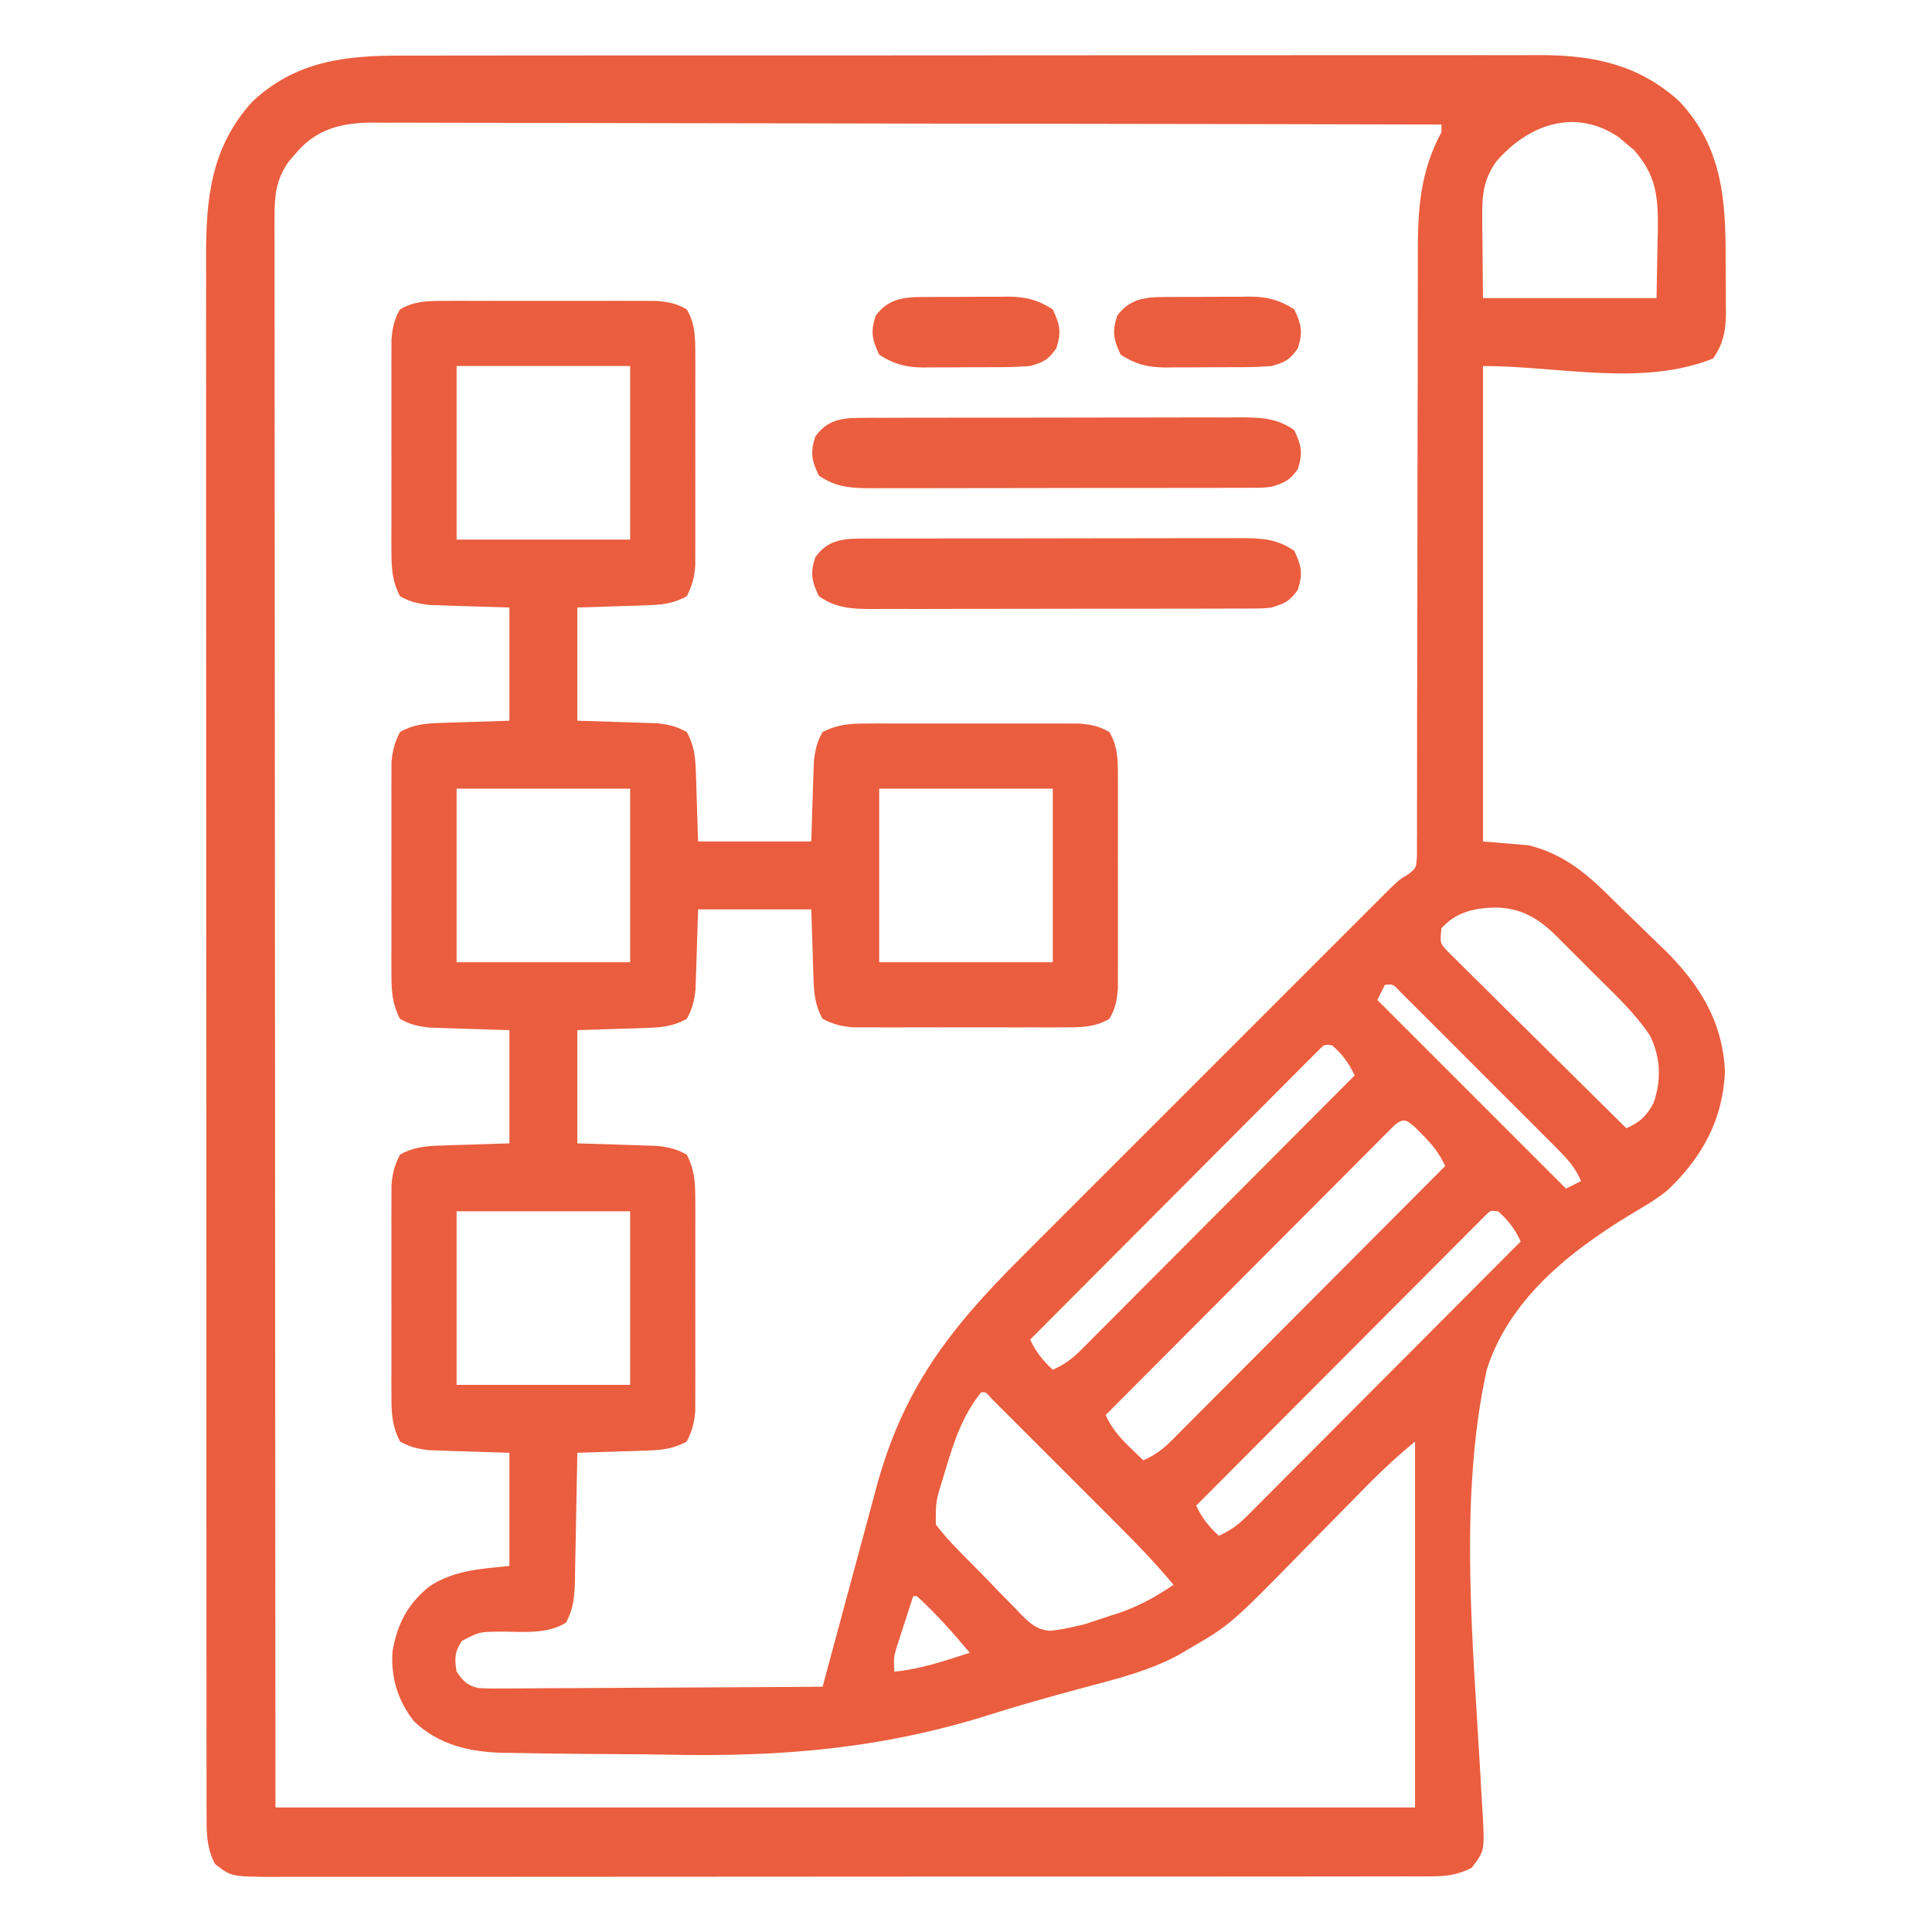 <?xml version="1.0" encoding="UTF-8"?>
<svg version="1.1" xmlns="http://www.w3.org/2000/svg" width="512" height="512">
<path d="M0 0 C1.344 -0.003 2.688 -0.007 4.032 -0.012 C7.701 -0.022 11.371 -0.02 15.04 -0.015 C19.007 -0.013 22.973 -0.022 26.94 -0.029 C34.702 -0.042 42.464 -0.044 50.226 -0.042 C56.538 -0.04 62.851 -0.042 69.163 -0.046 C70.062 -0.046 70.962 -0.047 71.889 -0.048 C73.717 -0.049 75.545 -0.05 77.373 -0.051 C94.501 -0.062 111.63 -0.06 128.758 -0.054 C144.411 -0.049 160.063 -0.06 175.716 -0.079 C191.806 -0.098 207.897 -0.107 223.988 -0.103 C233.014 -0.101 242.04 -0.103 251.066 -0.118 C258.751 -0.13 266.435 -0.131 274.12 -0.119 C278.036 -0.113 281.953 -0.112 285.869 -0.124 C289.463 -0.135 293.056 -0.132 296.649 -0.118 C298.547 -0.114 300.446 -0.124 302.345 -0.136 C316.274 -0.049 328.099 2.584 338.571 12.144 C349.951 24.259 350.867 38.293 350.824 54.066 C350.821 56.52 350.845 58.972 350.87 61.425 C350.872 63 350.873 64.576 350.872 66.151 C350.886 67.239 350.886 67.239 350.9 68.349 C350.857 73.044 350.172 76.364 347.509 80.261 C328.62 87.816 306.853 82.261 286.509 82.261 C286.509 123.841 286.509 165.421 286.509 208.261 C290.469 208.591 294.429 208.921 298.509 209.261 C307.732 211.46 314.12 216.832 320.651 223.406 C322.832 225.584 325.055 227.715 327.278 229.851 C328.981 231.507 330.683 233.164 332.384 234.823 C333.597 235.991 333.597 235.991 334.835 237.183 C344.006 246.27 350.073 256.104 350.638 269.269 C350.089 281.999 344.641 291.858 335.559 300.56 C332.411 303.171 328.934 305.143 325.424 307.227 C309.326 317.037 293.412 329.654 287.509 348.261 C280.013 382.347 283.893 420.946 285.827 455.546 C285.891 456.765 285.955 457.983 286.021 459.238 C286.144 461.503 286.281 463.767 286.434 466.029 C286.958 475.731 286.958 475.731 283.509 480.261 C279.877 482.081 276.916 482.512 272.881 482.515 C271.754 482.521 270.626 482.527 269.464 482.533 C268.229 482.529 266.995 482.525 265.723 482.521 C263.751 482.527 263.751 482.527 261.739 482.533 C258.09 482.543 254.442 482.541 250.793 482.537 C246.858 482.534 242.923 482.543 238.988 482.551 C231.279 482.564 223.57 482.565 215.861 482.563 C209.596 482.561 203.33 482.563 197.065 482.567 C196.174 482.568 195.283 482.568 194.365 482.569 C192.554 482.57 190.744 482.571 188.933 482.573 C171.95 482.584 154.966 482.581 137.983 482.575 C122.442 482.57 106.901 482.581 91.36 482.6 C75.406 482.62 59.452 482.628 43.499 482.624 C34.54 482.622 25.582 482.625 16.623 482.639 C8.997 482.651 1.371 482.652 -6.255 482.64 C-10.146 482.634 -14.037 482.633 -17.928 482.645 C-22.145 482.658 -26.362 482.648 -30.579 482.635 C-32.427 482.646 -32.427 482.646 -34.312 482.657 C-45.18 482.588 -45.18 482.588 -49.491 479.261 C-51.666 475.119 -51.743 471.502 -51.746 466.873 C-51.749 466.135 -51.752 465.397 -51.755 464.636 C-51.764 462.156 -51.758 459.675 -51.752 457.195 C-51.755 455.401 -51.759 453.608 -51.764 451.814 C-51.774 446.88 -51.772 441.945 -51.767 437.01 C-51.765 431.69 -51.774 426.37 -51.781 421.05 C-51.794 410.624 -51.796 400.197 -51.794 389.771 C-51.792 381.294 -51.794 372.818 -51.798 364.341 C-51.798 363.136 -51.799 361.93 -51.8 360.688 C-51.801 358.239 -51.802 355.789 -51.803 353.34 C-51.814 330.355 -51.812 307.371 -51.806 284.386 C-51.801 263.366 -51.812 242.346 -51.831 221.326 C-51.85 199.744 -51.859 178.161 -51.855 156.579 C-51.853 144.462 -51.855 132.345 -51.87 120.228 C-51.882 109.908 -51.883 99.588 -51.871 89.269 C-51.865 84.005 -51.864 78.742 -51.876 73.479 C-51.887 68.655 -51.884 63.831 -51.87 59.007 C-51.867 57.267 -51.869 55.528 -51.877 53.788 C-51.945 38.116 -50.654 24.298 -39.608 12.198 C-28.174 1.458 -15.075 -0.046 0 0 Z M-28.366 26.198 C-28.921 26.847 -29.475 27.495 -30.046 28.163 C-33.297 32.882 -33.741 36.899 -33.737 42.576 C-33.74 43.306 -33.742 44.036 -33.744 44.788 C-33.75 47.242 -33.741 49.695 -33.732 52.148 C-33.733 53.922 -33.734 55.696 -33.737 57.47 C-33.741 62.35 -33.733 67.23 -33.723 72.11 C-33.715 77.37 -33.718 82.631 -33.719 87.891 C-33.72 97.007 -33.714 106.123 -33.703 115.238 C-33.687 128.418 -33.681 141.598 -33.679 154.778 C-33.674 176.161 -33.661 197.544 -33.642 218.926 C-33.624 239.7 -33.61 260.473 -33.601 281.247 C-33.601 282.54 -33.6 283.833 -33.6 285.165 C-33.595 295.279 -33.591 305.392 -33.588 315.505 C-33.569 365.09 -33.529 414.675 -33.491 464.261 C66.169 464.261 165.829 464.261 268.509 464.261 C268.509 432.251 268.509 400.241 268.509 367.261 C262.698 372.224 262.698 372.224 257.248 377.471 C256.49 378.242 255.732 379.014 254.95 379.808 C253.753 381.032 253.753 381.032 252.532 382.28 C250.792 384.043 249.051 385.805 247.309 387.567 C244.6 390.314 241.893 393.064 239.195 395.821 C219.55 415.879 219.55 415.879 208.509 422.261 C207.285 422.989 207.285 422.989 206.037 423.732 C197.565 428.373 188.067 430.505 178.803 433.017 C171.18 435.091 163.587 437.206 156.056 439.595 C127.098 448.741 100.358 450.921 70.109 450.26 C65.647 450.176 61.185 450.152 56.722 450.129 C51.335 450.099 45.947 450.04 40.559 449.976 C39.558 449.965 38.557 449.955 37.525 449.945 C34.689 449.91 31.854 449.854 29.018 449.792 C27.789 449.78 27.789 449.78 26.536 449.767 C17.786 449.527 9.618 447.581 3.208 441.405 C-1.039 436.046 -2.9 429.878 -2.491 423.073 C-1.3 415.705 1.621 410.139 7.532 405.511 C14.075 401.373 20.807 401.031 28.509 400.261 C28.509 390.361 28.509 380.461 28.509 370.261 C20.836 370.012 20.836 370.012 13.162 369.783 C12.2 369.747 11.238 369.711 10.247 369.675 C9.268 369.643 8.288 369.612 7.279 369.58 C4.265 369.233 2.153 368.762 -0.491 367.261 C-2.51 363.366 -2.744 360.06 -2.75 355.714 C-2.756 354.409 -2.763 353.104 -2.769 351.76 C-2.766 350.343 -2.761 348.927 -2.757 347.511 C-2.758 346.05 -2.76 344.589 -2.763 343.129 C-2.766 340.073 -2.761 337.016 -2.752 333.96 C-2.741 330.049 -2.747 326.139 -2.759 322.228 C-2.766 319.214 -2.764 316.199 -2.759 313.184 C-2.758 311.743 -2.759 310.301 -2.764 308.859 C-2.769 306.842 -2.76 304.825 -2.75 302.808 C-2.748 301.088 -2.748 301.088 -2.745 299.334 C-2.487 296.213 -1.929 294.034 -0.491 291.261 C3.025 289.264 6.252 288.975 10.247 288.847 C11.209 288.811 12.171 288.775 13.162 288.739 C14.37 288.705 15.577 288.671 16.821 288.636 C20.678 288.512 24.535 288.388 28.509 288.261 C28.509 278.361 28.509 268.461 28.509 258.261 C20.836 258.012 20.836 258.012 13.162 257.783 C12.2 257.747 11.238 257.711 10.247 257.675 C9.268 257.643 8.288 257.612 7.279 257.58 C4.265 257.233 2.153 256.762 -0.491 255.261 C-2.51 251.366 -2.744 248.06 -2.75 243.714 C-2.756 242.409 -2.763 241.104 -2.769 239.76 C-2.766 238.343 -2.761 236.927 -2.757 235.511 C-2.758 234.05 -2.76 232.589 -2.763 231.129 C-2.766 228.073 -2.761 225.016 -2.752 221.96 C-2.741 218.049 -2.747 214.139 -2.759 210.228 C-2.766 207.214 -2.764 204.199 -2.759 201.184 C-2.758 199.743 -2.759 198.301 -2.764 196.859 C-2.769 194.842 -2.76 192.825 -2.75 190.808 C-2.748 189.088 -2.748 189.088 -2.745 187.334 C-2.487 184.213 -1.929 182.034 -0.491 179.261 C3.025 177.264 6.252 176.975 10.247 176.847 C11.69 176.793 11.69 176.793 13.162 176.739 C14.37 176.705 15.577 176.671 16.821 176.636 C20.678 176.512 24.535 176.388 28.509 176.261 C28.509 166.361 28.509 156.461 28.509 146.261 C20.836 146.012 20.836 146.012 13.162 145.783 C12.2 145.747 11.238 145.711 10.247 145.675 C8.778 145.628 8.778 145.628 7.279 145.58 C4.265 145.233 2.153 144.762 -0.491 143.261 C-2.51 139.366 -2.744 136.06 -2.75 131.714 C-2.756 130.409 -2.763 129.104 -2.769 127.76 C-2.766 126.343 -2.761 124.927 -2.757 123.511 C-2.758 122.05 -2.76 120.589 -2.763 119.129 C-2.766 116.073 -2.761 113.016 -2.752 109.96 C-2.741 106.049 -2.747 102.139 -2.759 98.228 C-2.766 95.214 -2.764 92.199 -2.759 89.184 C-2.758 87.743 -2.759 86.301 -2.764 84.859 C-2.769 82.842 -2.76 80.825 -2.75 78.808 C-2.748 77.088 -2.748 77.088 -2.745 75.334 C-2.481 72.14 -2.111 70.029 -0.491 67.261 C3.275 65.057 6.758 65.008 11.056 65.002 C13.013 64.992 13.013 64.992 15.01 64.983 C16.426 64.986 17.842 64.99 19.259 64.995 C20.719 64.994 22.18 64.992 23.641 64.989 C26.697 64.986 29.753 64.991 32.809 65 C36.72 65.011 40.63 65.005 44.541 64.993 C47.556 64.986 50.57 64.988 53.585 64.993 C55.027 64.994 56.468 64.993 57.91 64.988 C59.927 64.983 61.945 64.992 63.962 65.002 C65.681 65.004 65.681 65.004 67.435 65.007 C70.629 65.271 72.741 65.641 75.509 67.261 C77.712 71.027 77.762 74.51 77.768 78.808 C77.774 80.112 77.78 81.417 77.787 82.762 C77.783 84.178 77.779 85.594 77.774 87.011 C77.776 88.471 77.778 89.932 77.78 91.393 C77.783 94.449 77.779 97.505 77.769 100.561 C77.758 104.472 77.765 108.382 77.777 112.293 C77.784 115.308 77.782 118.322 77.776 121.337 C77.775 122.779 77.777 124.22 77.781 125.662 C77.786 127.679 77.777 129.697 77.768 131.714 C77.766 132.86 77.764 134.006 77.763 135.187 C77.505 138.309 76.946 140.488 75.509 143.261 C71.992 145.257 68.765 145.547 64.77 145.675 C63.808 145.71 62.846 145.746 61.855 145.783 C60.044 145.834 60.044 145.834 58.196 145.886 C54.339 146.009 50.482 146.133 46.509 146.261 C46.509 156.161 46.509 166.061 46.509 176.261 C54.182 176.51 54.182 176.51 61.855 176.739 C62.817 176.774 63.779 176.81 64.77 176.847 C65.75 176.878 66.729 176.909 67.738 176.942 C70.752 177.289 72.864 177.759 75.509 179.261 C77.505 182.777 77.795 186.004 77.923 189.999 C77.976 191.442 77.976 191.442 78.031 192.914 C78.065 194.122 78.099 195.329 78.134 196.573 C78.257 200.43 78.381 204.287 78.509 208.261 C88.409 208.261 98.309 208.261 108.509 208.261 C108.758 200.588 108.758 200.588 108.987 192.914 C109.022 191.952 109.058 190.99 109.095 189.999 C109.126 189.02 109.157 188.04 109.19 187.031 C109.537 184.017 110.007 181.905 111.509 179.261 C115.404 177.242 118.709 177.008 123.056 177.002 C125.013 176.992 125.013 176.992 127.01 176.983 C128.426 176.986 129.842 176.99 131.259 176.995 C132.719 176.994 134.18 176.992 135.641 176.989 C138.697 176.986 141.753 176.991 144.809 177 C148.72 177.011 152.63 177.005 156.541 176.993 C159.556 176.986 162.57 176.988 165.585 176.993 C167.027 176.994 168.468 176.993 169.91 176.988 C171.927 176.983 173.945 176.992 175.962 177.002 C177.681 177.004 177.681 177.004 179.435 177.007 C182.629 177.271 184.741 177.641 187.509 179.261 C189.712 183.027 189.762 186.51 189.768 190.808 C189.774 192.112 189.78 193.417 189.787 194.762 C189.783 196.178 189.779 197.594 189.774 199.011 C189.776 200.471 189.778 201.932 189.78 203.393 C189.783 206.449 189.779 209.505 189.769 212.561 C189.758 216.472 189.765 220.382 189.777 224.293 C189.784 227.308 189.782 230.322 189.776 233.337 C189.775 234.779 189.777 236.22 189.781 237.662 C189.786 239.679 189.777 241.697 189.768 243.714 C189.766 244.86 189.764 246.006 189.763 247.187 C189.499 250.381 189.128 252.493 187.509 255.261 C183.742 257.464 180.259 257.514 175.962 257.519 C174.005 257.529 174.005 257.529 172.008 257.539 C170.591 257.535 169.175 257.531 167.759 257.526 C166.298 257.528 164.837 257.53 163.377 257.532 C160.321 257.535 157.264 257.531 154.208 257.521 C150.297 257.51 146.387 257.517 142.476 257.529 C139.462 257.536 136.447 257.534 133.432 257.528 C131.991 257.527 130.549 257.529 129.107 257.533 C127.09 257.538 125.073 257.529 123.056 257.519 C121.909 257.518 120.763 257.516 119.582 257.515 C116.461 257.257 114.282 256.698 111.509 255.261 C109.512 251.744 109.223 248.517 109.095 244.522 C109.041 243.079 109.041 243.079 108.987 241.607 C108.953 240.4 108.919 239.192 108.884 237.948 C108.76 234.091 108.636 230.234 108.509 226.261 C98.609 226.261 88.709 226.261 78.509 226.261 C78.26 233.934 78.26 233.934 78.031 241.607 C77.995 242.569 77.959 243.531 77.923 244.522 C77.876 245.991 77.876 245.991 77.828 247.49 C77.481 250.504 77.01 252.616 75.509 255.261 C71.992 257.257 68.765 257.547 64.77 257.675 C63.808 257.71 62.846 257.746 61.855 257.783 C60.044 257.834 60.044 257.834 58.196 257.886 C54.339 258.009 50.482 258.133 46.509 258.261 C46.509 268.161 46.509 278.061 46.509 288.261 C54.182 288.51 54.182 288.51 61.855 288.739 C62.817 288.774 63.779 288.81 64.77 288.847 C65.75 288.878 66.729 288.909 67.738 288.942 C70.752 289.289 72.864 289.759 75.509 291.261 C77.528 295.156 77.761 298.461 77.768 302.808 C77.774 304.112 77.78 305.417 77.787 306.762 C77.783 308.178 77.779 309.594 77.774 311.011 C77.776 312.471 77.778 313.932 77.78 315.393 C77.783 318.449 77.779 321.505 77.769 324.561 C77.758 328.472 77.765 332.382 77.777 336.293 C77.784 339.308 77.782 342.322 77.776 345.337 C77.775 346.779 77.777 348.22 77.781 349.662 C77.786 351.679 77.777 353.697 77.768 355.714 C77.766 356.86 77.764 358.006 77.763 359.187 C77.505 362.309 76.946 364.488 75.509 367.261 C71.992 369.257 68.765 369.547 64.77 369.675 C63.704 369.713 62.637 369.752 61.538 369.792 C59.884 369.838 59.884 369.838 58.196 369.886 C57.074 369.924 55.952 369.963 54.796 370.003 C52.034 370.097 49.271 370.183 46.509 370.261 C46.489 371.446 46.469 372.632 46.449 373.853 C46.372 378.261 46.284 382.668 46.191 387.076 C46.153 388.982 46.118 390.888 46.087 392.794 C46.041 395.537 45.983 398.28 45.923 401.022 C45.911 401.872 45.9 402.721 45.888 403.596 C45.782 407.868 45.614 411.424 43.509 415.261 C38.47 418.515 31.518 417.618 25.726 417.651 C20.476 417.737 20.476 417.737 15.919 420.112 C13.979 423.068 13.931 424.793 14.509 428.261 C16.146 430.666 17.437 432.054 20.361 432.618 C22.75 432.755 25.108 432.755 27.5 432.715 C28.408 432.715 29.315 432.716 30.25 432.717 C33.248 432.714 36.245 432.683 39.243 432.651 C41.322 432.644 43.402 432.638 45.481 432.634 C50.953 432.619 56.423 432.58 61.895 432.535 C67.478 432.494 73.062 432.476 78.645 432.456 C89.6 432.413 100.554 432.345 111.509 432.261 C111.83 431.064 111.83 431.064 112.158 429.843 C114.195 422.266 116.239 414.691 118.29 407.118 C119.344 403.226 120.396 399.334 121.441 395.44 C122.453 391.671 123.472 387.904 124.495 384.138 C124.881 382.712 125.265 381.285 125.647 379.858 C132.697 353.49 145.002 337.597 163.975 318.665 C165.074 317.565 166.173 316.464 167.271 315.364 C170.214 312.416 173.161 309.471 176.108 306.527 C179.207 303.431 182.303 300.332 185.4 297.234 C190.588 292.044 195.779 286.856 200.97 281.669 C206.968 275.676 212.962 269.681 218.954 263.683 C224.117 258.516 229.282 253.35 234.448 248.187 C237.526 245.11 240.604 242.032 243.68 238.953 C246.565 236.066 249.452 233.181 252.341 230.297 C253.399 229.24 254.457 228.182 255.514 227.123 C256.957 225.677 258.403 224.235 259.85 222.793 C261.062 221.581 261.062 221.581 262.298 220.345 C264.509 218.261 264.509 218.261 266.768 216.916 C268.825 215.295 268.825 215.295 269.011 212.155 C269.012 210.866 269.013 209.576 269.014 208.248 C269.023 207.17 269.023 207.17 269.033 206.071 C269.048 203.657 269.035 201.244 269.023 198.831 C269.028 197.103 269.036 195.375 269.044 193.647 C269.06 189.921 269.063 186.195 269.056 182.469 C269.045 176.573 269.062 170.677 269.084 164.78 C269.114 155.446 269.125 146.112 269.129 136.777 C269.136 120.084 269.165 103.391 269.214 86.698 C269.231 80.843 269.236 74.988 269.233 69.132 C269.232 65.478 269.24 61.824 269.249 58.17 C269.252 56.483 269.251 54.795 269.247 53.108 C269.217 41.065 269.736 31.037 275.509 20.261 C275.509 19.601 275.509 18.941 275.509 18.261 C238.446 18.169 201.383 18.099 164.32 18.056 C159.944 18.051 155.568 18.046 151.192 18.041 C150.321 18.04 149.45 18.039 148.552 18.038 C134.448 18.02 120.343 17.989 106.239 17.952 C91.766 17.915 77.292 17.892 62.819 17.884 C53.889 17.879 44.958 17.862 36.028 17.829 C29.904 17.808 23.78 17.801 17.655 17.807 C14.122 17.809 10.589 17.805 7.056 17.784 C3.223 17.761 -0.61 17.769 -4.444 17.78 C-6.113 17.762 -6.113 17.762 -7.816 17.744 C-16.199 17.809 -22.772 19.439 -28.366 26.198 Z M289.954 28.163 C286.806 32.732 286.265 36.594 286.313 42.093 C286.318 43.258 286.323 44.423 286.329 45.623 C286.347 47.092 286.365 48.56 286.384 50.073 C286.425 54.755 286.466 59.437 286.509 64.261 C301.689 64.261 316.869 64.261 332.509 64.261 C332.591 59.641 332.674 55.021 332.759 50.261 C332.813 48.099 332.813 48.099 332.869 45.894 C332.944 37.254 332.383 31.682 326.544 25.019 C325.567 24.21 325.567 24.21 324.571 23.386 C323.923 22.831 323.274 22.277 322.606 21.706 C310.915 13.65 298.348 18.344 289.954 28.163 Z M14.509 82.261 C14.509 97.441 14.509 112.621 14.509 128.261 C29.689 128.261 44.869 128.261 60.509 128.261 C60.509 113.081 60.509 97.901 60.509 82.261 C45.329 82.261 30.149 82.261 14.509 82.261 Z M14.509 194.261 C14.509 209.441 14.509 224.621 14.509 240.261 C29.689 240.261 44.869 240.261 60.509 240.261 C60.509 225.081 60.509 209.901 60.509 194.261 C45.329 194.261 30.149 194.261 14.509 194.261 Z M126.509 194.261 C126.509 209.441 126.509 224.621 126.509 240.261 C141.689 240.261 156.869 240.261 172.509 240.261 C172.509 225.081 172.509 209.901 172.509 194.261 C157.329 194.261 142.149 194.261 126.509 194.261 Z M275.509 231.261 C275.094 235.237 275.094 235.237 277.369 237.602 C278.239 238.464 279.11 239.325 280.007 240.213 C280.485 240.691 280.963 241.17 281.455 241.663 C283.037 243.242 284.632 244.806 286.227 246.37 C287.327 247.462 288.426 248.555 289.523 249.649 C292.415 252.525 295.318 255.388 298.223 258.25 C301.186 261.172 304.138 264.105 307.091 267.038 C312.886 272.79 318.693 278.529 324.509 284.261 C328.065 282.692 329.895 281.035 331.739 277.515 C333.83 271.392 333.596 265.494 330.782 259.714 C326.776 253.725 321.454 248.759 316.353 243.714 C314.568 241.945 312.801 240.162 311.034 238.376 C309.892 237.236 308.75 236.098 307.606 234.96 C307.084 234.432 306.562 233.904 306.024 233.359 C301.105 228.532 296.585 225.834 289.634 225.761 C284.123 225.898 279.309 227.014 275.509 231.261 Z M260.509 246.261 C259.849 247.581 259.189 248.901 258.509 250.261 C275.009 266.761 291.509 283.261 308.509 300.261 C309.829 299.601 311.149 298.941 312.509 298.261 C310.96 294.573 308.718 292.217 305.907 289.4 C305.442 288.932 304.977 288.463 304.497 287.98 C302.964 286.438 301.424 284.904 299.884 283.37 C298.815 282.3 297.746 281.229 296.678 280.159 C294.442 277.92 292.202 275.684 289.96 273.451 C287.081 270.584 284.212 267.708 281.345 264.829 C279.142 262.619 276.934 260.413 274.725 258.21 C273.665 257.151 272.606 256.09 271.548 255.028 C270.074 253.548 268.593 252.075 267.11 250.603 C266.268 249.763 265.426 248.922 264.558 248.056 C262.712 246.041 262.712 246.041 260.509 246.261 Z M243.044 263.479 C242.471 264.054 241.898 264.629 241.307 265.222 C240.648 265.878 239.989 266.534 239.31 267.211 C238.588 267.94 237.866 268.669 237.122 269.421 C236.36 270.182 235.599 270.942 234.815 271.726 C232.289 274.254 229.77 276.788 227.251 279.323 C225.505 281.072 223.759 282.821 222.013 284.57 C217.409 289.181 212.811 293.799 208.214 298.419 C203.526 303.128 198.831 307.83 194.138 312.534 C184.922 321.771 175.713 331.014 166.509 340.261 C168.061 343.588 169.815 345.747 172.509 348.261 C175.49 346.92 177.572 345.445 179.875 343.135 C180.52 342.493 181.165 341.85 181.829 341.189 C182.526 340.485 183.222 339.782 183.939 339.057 C184.681 338.316 185.423 337.574 186.187 336.81 C188.638 334.358 191.081 331.899 193.524 329.44 C195.222 327.739 196.92 326.038 198.619 324.337 C203.088 319.86 207.552 315.377 212.014 310.893 C216.569 306.318 221.129 301.748 225.688 297.179 C234.634 288.212 243.574 279.238 252.509 270.261 C250.945 266.938 249.295 264.699 246.509 262.261 C244.448 262.048 244.448 262.048 243.044 263.479 Z M263.044 283.479 C262.471 284.054 261.898 284.629 261.307 285.222 C260.648 285.878 259.989 286.534 259.31 287.211 C258.588 287.94 257.866 288.669 257.122 289.421 C256.36 290.182 255.599 290.942 254.815 291.726 C252.289 294.254 249.77 296.788 247.251 299.323 C245.505 301.072 243.759 302.821 242.013 304.57 C237.409 309.181 232.811 313.799 228.214 318.419 C223.526 323.128 218.831 327.83 214.138 332.534 C204.922 341.771 195.713 351.014 186.509 360.261 C188.114 363.671 189.914 365.879 192.634 368.511 C193.72 369.57 193.72 369.57 194.829 370.651 C195.383 371.182 195.938 371.714 196.509 372.261 C199.49 370.92 201.572 369.445 203.875 367.135 C204.52 366.493 205.165 365.85 205.829 365.189 C206.526 364.485 207.222 363.782 207.939 363.057 C208.681 362.316 209.423 361.574 210.187 360.81 C212.638 358.358 215.081 355.899 217.524 353.44 C219.222 351.739 220.92 350.038 222.619 348.337 C227.088 343.86 231.552 339.377 236.014 334.893 C240.569 330.318 245.129 325.748 249.688 321.179 C258.634 312.212 267.574 303.238 276.509 294.261 C274.92 290.901 273.157 288.64 270.509 286.011 C269.807 285.304 269.106 284.598 268.384 283.87 C266.142 281.946 265.367 281.546 263.044 283.479 Z M14.509 306.261 C14.509 321.441 14.509 336.621 14.509 352.261 C29.689 352.261 44.869 352.261 60.509 352.261 C60.509 337.081 60.509 321.901 60.509 306.261 C45.329 306.261 30.149 306.261 14.509 306.261 Z M287.044 307.479 C286.471 308.054 285.898 308.629 285.307 309.222 C284.648 309.878 283.989 310.534 283.31 311.211 C282.588 311.94 281.866 312.669 281.122 313.421 C280.36 314.182 279.599 314.942 278.815 315.726 C276.289 318.254 273.77 320.788 271.251 323.323 C269.505 325.072 267.759 326.821 266.013 328.57 C261.409 333.181 256.811 337.799 252.214 342.419 C247.526 347.128 242.831 351.83 238.138 356.534 C228.922 365.771 219.713 375.014 210.509 384.261 C212.061 387.588 213.815 389.747 216.509 392.261 C219.49 390.92 221.572 389.445 223.875 387.135 C224.52 386.493 225.165 385.85 225.829 385.189 C226.526 384.485 227.222 383.782 227.939 383.057 C228.681 382.316 229.423 381.574 230.187 380.81 C232.638 378.358 235.081 375.899 237.524 373.44 C239.222 371.739 240.92 370.038 242.619 368.337 C247.088 363.86 251.552 359.377 256.014 354.893 C260.569 350.318 265.129 345.748 269.688 341.179 C278.634 332.212 287.574 323.238 296.509 314.261 C294.945 310.938 293.295 308.699 290.509 306.261 C288.448 306.048 288.448 306.048 287.044 307.479 Z M153.509 354.261 C148.642 360.284 146.323 367.27 144.134 374.573 C143.871 375.445 143.609 376.317 143.338 377.215 C141.495 383.154 141.495 383.154 141.509 389.261 C143.373 391.683 145.181 393.752 147.317 395.909 C147.917 396.526 148.518 397.143 149.136 397.778 C150.41 399.077 151.69 400.37 152.977 401.656 C154.935 403.624 156.849 405.63 158.765 407.64 C160.009 408.899 161.256 410.155 162.505 411.409 C163.071 412.011 163.637 412.613 164.22 413.233 C166.664 415.61 168.31 417.167 171.789 417.44 C174.098 417.21 176.257 416.817 178.509 416.261 C179.349 416.068 180.19 415.875 181.056 415.676 C183.232 414.965 185.405 414.251 187.571 413.511 C188.322 413.271 189.073 413.031 189.847 412.784 C195.259 410.969 199.782 408.434 204.509 405.261 C199.447 399.147 193.949 393.556 188.333 387.952 C187.357 386.976 186.382 385.999 185.406 385.023 C183.377 382.991 181.345 380.962 179.312 378.934 C176.702 376.329 174.095 373.719 171.491 371.109 C169.484 369.099 167.475 367.091 165.466 365.084 C164.503 364.122 163.541 363.159 162.58 362.195 C161.244 360.857 159.905 359.523 158.566 358.189 C157.805 357.428 157.043 356.668 156.259 355.884 C154.784 354.147 154.784 354.147 153.509 354.261 Z M135.509 408.261 C134.668 410.842 133.836 413.425 133.009 416.011 C132.77 416.74 132.532 417.47 132.286 418.222 C132.06 418.931 131.835 419.64 131.602 420.37 C131.393 421.019 131.184 421.669 130.968 422.338 C130.354 424.58 130.354 424.58 130.509 428.261 C137.459 427.614 143.89 425.4 150.509 423.261 C146.117 417.991 141.566 412.908 136.509 408.261 C136.179 408.261 135.849 408.261 135.509 408.261 Z " fill="#EA5D3E" transform="translate(106.491,14.739)"/>
<path d="M0 0 C0.957 -0.007 1.915 -0.014 2.901 -0.021 C4.459 -0.018 4.459 -0.018 6.048 -0.014 C7.703 -0.022 7.703 -0.022 9.391 -0.029 C13.036 -0.043 16.681 -0.042 20.326 -0.04 C22.86 -0.044 25.395 -0.048 27.929 -0.053 C33.241 -0.061 38.553 -0.06 43.865 -0.055 C49.997 -0.049 56.129 -0.061 62.261 -0.083 C68.17 -0.102 74.079 -0.105 79.988 -0.102 C82.498 -0.102 85.008 -0.108 87.517 -0.118 C91.027 -0.13 94.535 -0.123 98.045 -0.112 C99.081 -0.119 100.118 -0.127 101.186 -0.135 C106.529 -0.096 110.577 0.087 115.111 3.261 C117.023 7.313 117.424 9.286 116.049 13.573 C113.823 16.661 112.669 17.136 109.111 18.261 C106.732 18.515 106.732 18.515 104.222 18.521 C103.265 18.528 102.308 18.536 101.321 18.543 C100.283 18.54 99.244 18.538 98.174 18.535 C97.071 18.54 95.968 18.546 94.832 18.551 C91.186 18.565 87.542 18.564 83.896 18.561 C81.362 18.565 78.828 18.57 76.293 18.574 C70.981 18.582 65.669 18.582 60.358 18.576 C54.226 18.57 48.094 18.583 41.962 18.604 C36.053 18.624 30.144 18.627 24.235 18.623 C21.725 18.624 19.215 18.629 16.705 18.639 C13.196 18.651 9.687 18.645 6.178 18.633 C5.141 18.641 4.105 18.648 3.037 18.656 C-2.307 18.617 -6.354 18.434 -10.889 15.261 C-12.8 11.208 -13.201 9.236 -11.826 4.948 C-8.744 0.673 -5.096 0.013 0 0 Z " fill="#EA5D3E" transform="translate(227.889,142.739)"/>
<path d="M0 0 C0.957 -0.007 1.915 -0.014 2.901 -0.021 C4.459 -0.018 4.459 -0.018 6.048 -0.014 C7.703 -0.022 7.703 -0.022 9.391 -0.029 C13.036 -0.043 16.681 -0.042 20.326 -0.04 C22.86 -0.044 25.395 -0.048 27.929 -0.053 C33.241 -0.061 38.553 -0.06 43.865 -0.055 C49.997 -0.049 56.129 -0.061 62.261 -0.083 C68.17 -0.102 74.079 -0.105 79.988 -0.102 C82.498 -0.102 85.008 -0.108 87.517 -0.118 C91.027 -0.13 94.535 -0.123 98.045 -0.112 C99.081 -0.119 100.118 -0.127 101.186 -0.135 C106.529 -0.096 110.577 0.087 115.111 3.261 C117.023 7.313 117.424 9.286 116.049 13.573 C113.823 16.661 112.669 17.136 109.111 18.261 C106.732 18.515 106.732 18.515 104.222 18.521 C103.265 18.528 102.308 18.536 101.321 18.543 C100.283 18.54 99.244 18.538 98.174 18.535 C97.071 18.54 95.968 18.546 94.832 18.551 C91.186 18.565 87.542 18.564 83.896 18.561 C81.362 18.565 78.828 18.57 76.293 18.574 C70.981 18.582 65.669 18.582 60.358 18.576 C54.226 18.57 48.094 18.583 41.962 18.604 C36.053 18.624 30.144 18.627 24.235 18.623 C21.725 18.624 19.215 18.629 16.705 18.639 C13.196 18.651 9.687 18.645 6.178 18.633 C5.141 18.641 4.105 18.648 3.037 18.656 C-2.307 18.617 -6.354 18.434 -10.889 15.261 C-12.8 11.208 -13.201 9.236 -11.826 4.948 C-8.744 0.673 -5.096 0.013 0 0 Z " fill="#EA5D3E" transform="translate(227.889,110.739)"/>
<path d="M0 0 C0.733 -0.004 1.467 -0.009 2.222 -0.013 C3.768 -0.019 5.314 -0.019 6.859 -0.015 C9.212 -0.012 11.563 -0.035 13.916 -0.061 C15.423 -0.063 16.93 -0.064 18.438 -0.062 C19.135 -0.072 19.832 -0.081 20.55 -0.09 C25.179 -0.047 28.391 0.785 32.285 3.301 C34.197 7.353 34.598 9.326 33.223 13.613 C30.956 16.758 29.946 17.212 26.285 18.301 C23.676 18.5 21.178 18.605 18.57 18.602 C17.47 18.608 17.47 18.608 16.348 18.615 C14.802 18.62 13.257 18.621 11.711 18.616 C9.358 18.613 7.007 18.637 4.654 18.662 C3.147 18.664 1.64 18.665 0.133 18.664 C-0.564 18.673 -1.261 18.682 -1.979 18.692 C-6.608 18.649 -9.821 17.817 -13.715 15.301 C-15.626 11.248 -16.028 9.276 -14.652 4.988 C-10.936 -0.166 -5.951 -0.008 0 0 Z " fill="#EA5D3E" transform="translate(310.715,78.699)"/>
<path d="M0 0 C0.733 -0.004 1.467 -0.009 2.222 -0.013 C3.768 -0.019 5.314 -0.019 6.859 -0.015 C9.212 -0.012 11.563 -0.035 13.916 -0.061 C15.423 -0.063 16.93 -0.064 18.438 -0.062 C19.135 -0.072 19.832 -0.081 20.55 -0.09 C25.179 -0.047 28.391 0.785 32.285 3.301 C34.197 7.353 34.598 9.326 33.223 13.613 C30.956 16.758 29.946 17.212 26.285 18.301 C23.676 18.5 21.178 18.605 18.57 18.602 C17.47 18.608 17.47 18.608 16.348 18.615 C14.802 18.62 13.257 18.621 11.711 18.616 C9.358 18.613 7.007 18.637 4.654 18.662 C3.147 18.664 1.64 18.665 0.133 18.664 C-0.564 18.673 -1.261 18.682 -1.979 18.692 C-6.608 18.649 -9.821 17.817 -13.715 15.301 C-15.626 11.248 -16.028 9.276 -14.652 4.988 C-10.936 -0.166 -5.951 -0.008 0 0 Z " fill="#EA5D3E" transform="translate(246.715,78.699)"/>
</svg>
